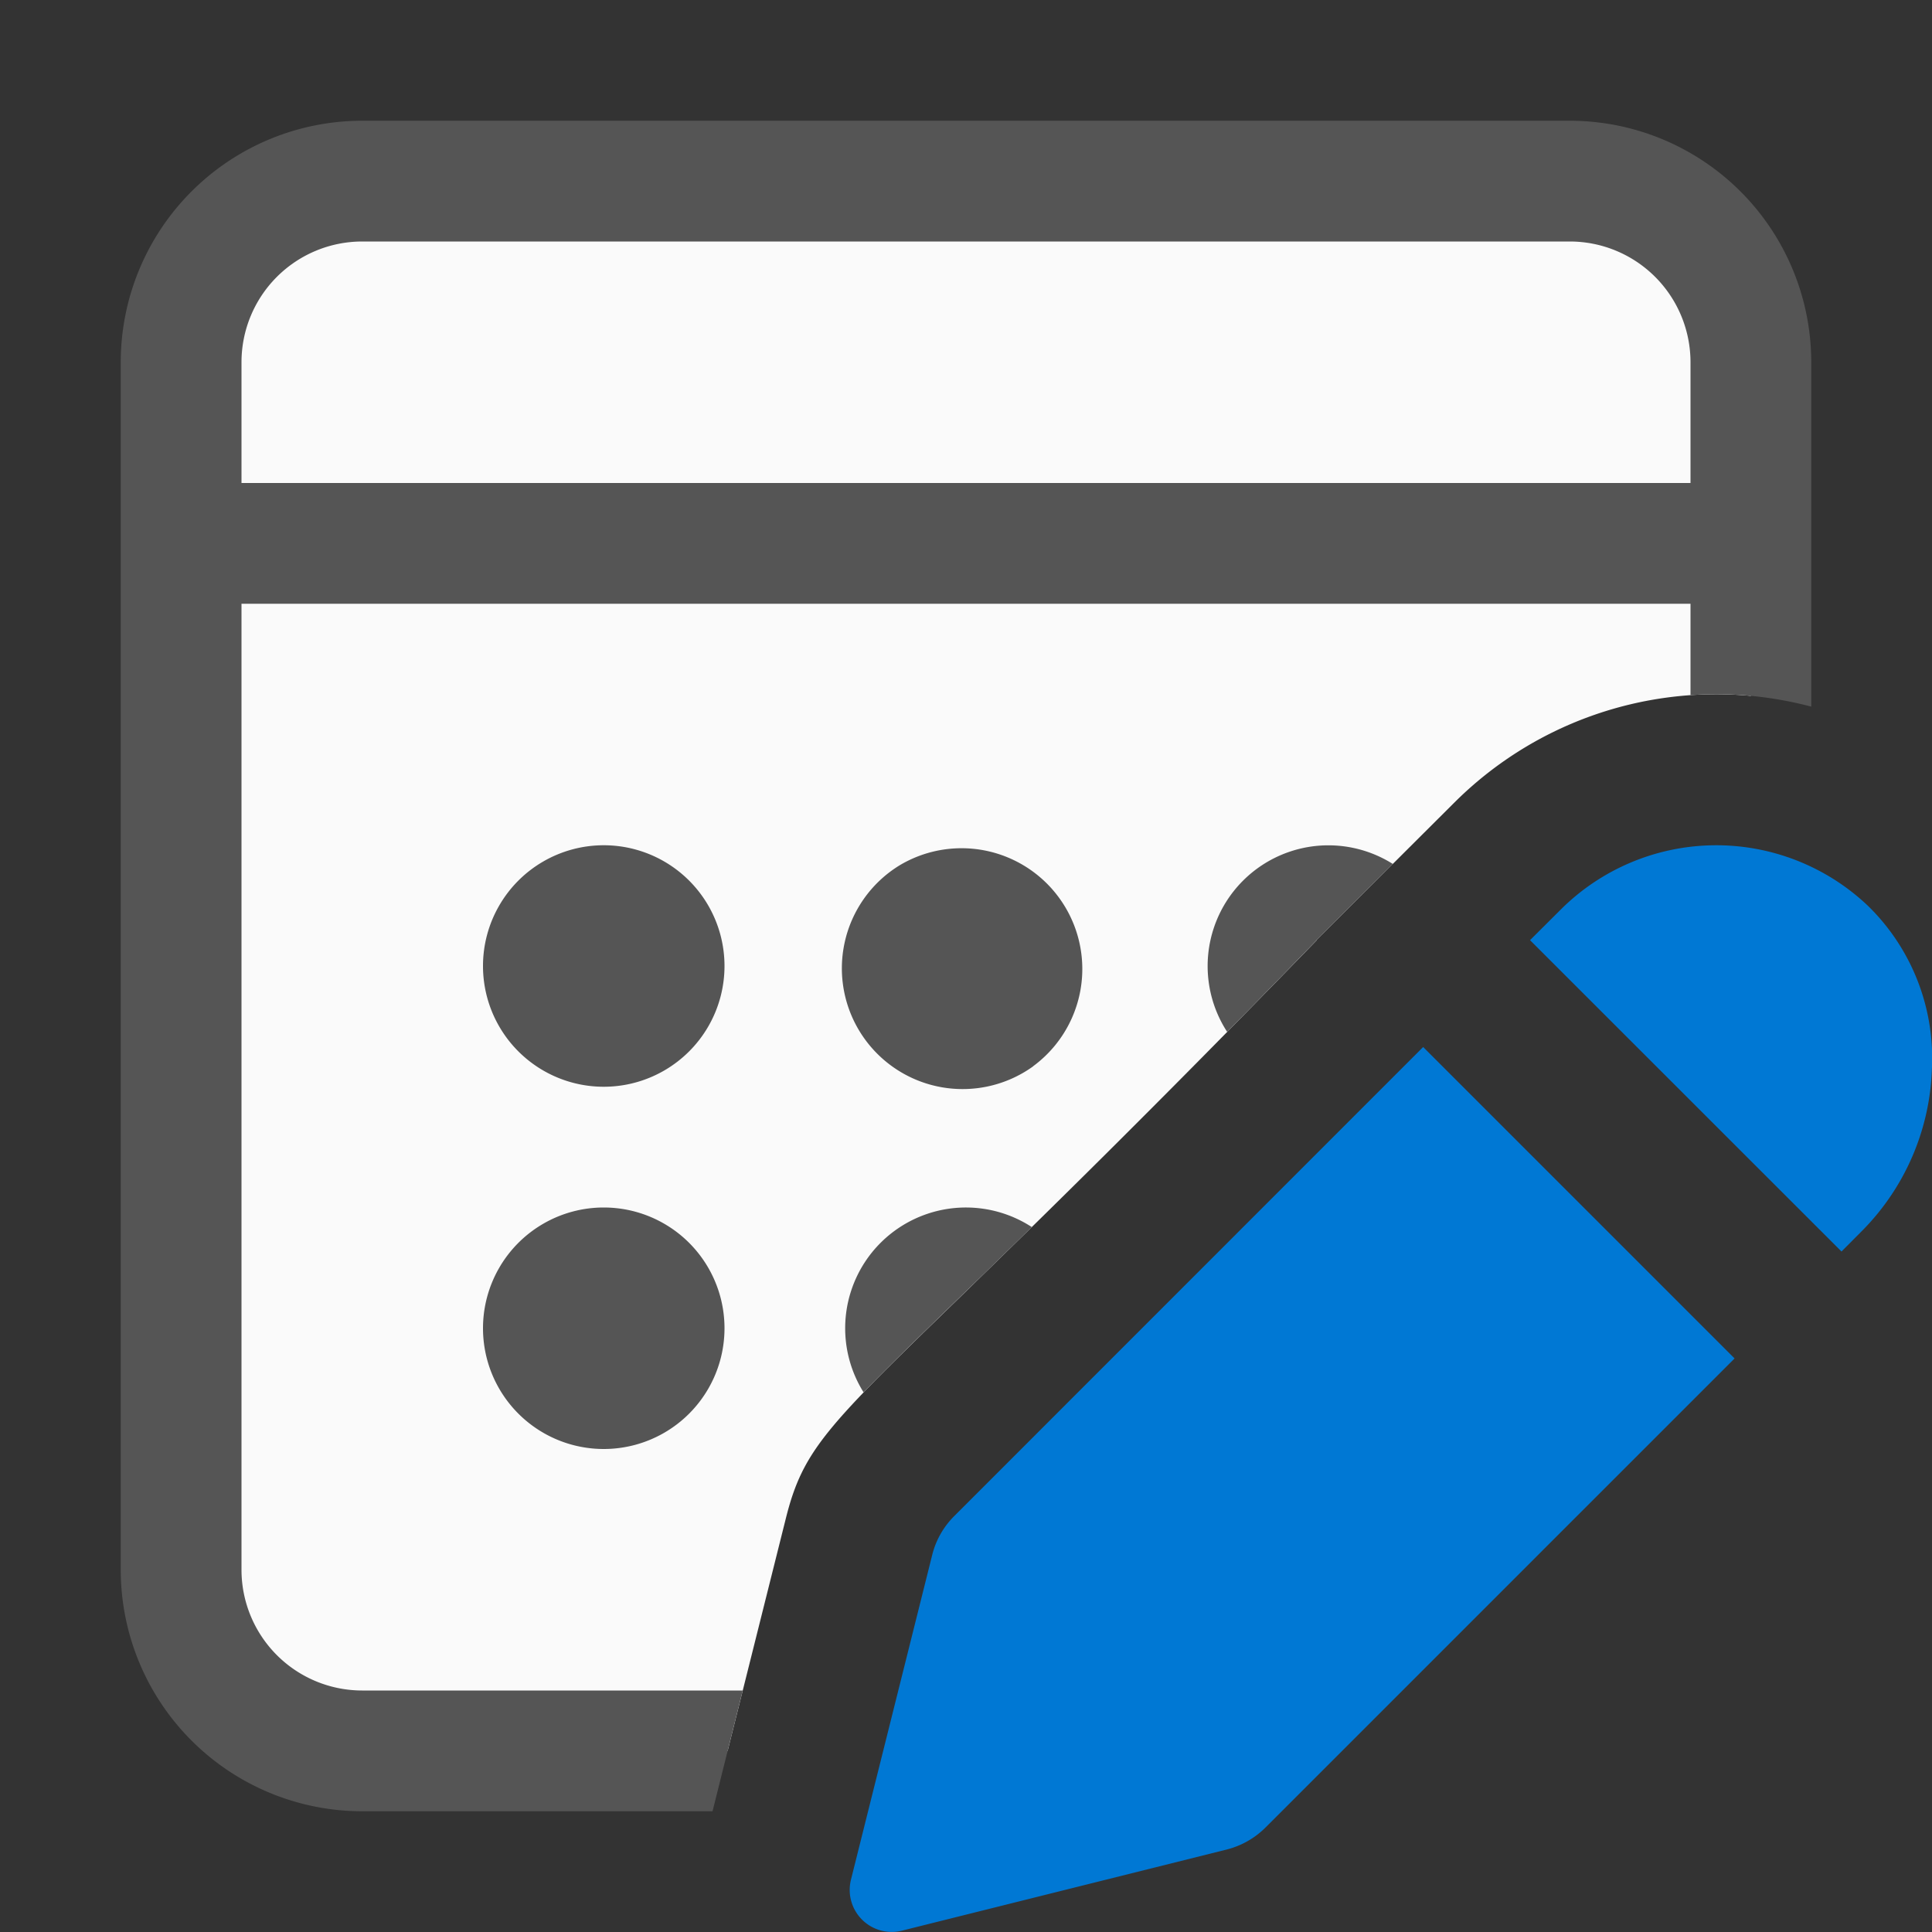 <svg xmlns="http://www.w3.org/2000/svg" fill="none" viewBox="0 0 16 16">
  <rect x="0" y="0" width="16" height="16" fill="#333333" stroke="none"/>
  <g clip-path="url(#clip0)">
    <path fill="#FAFAFA" fill-rule="evenodd" d="M13 1.5H3A1.5 1.5 0 001.5 3v10A1.5 1.5 0 003 14.5h3.026l.482-1.925c.142-.57.343-.765 1.44-1.83.632-.616 1.564-1.522 2.956-2.958l-.002-.002 1.14-1.136a3.07 3.07 0 012.458-.886V3A1.5 1.5 0 0013 1.5z" clip-rule="evenodd"/>
    <path fill="#555" fill-rule="evenodd" d="M3 2a1 1 0 00-1 1v10a1 1 0 001 1h3.151l-.25 1H3a2 2 0 01-2-2V3a2 2 0 012-2h10a2 2 0 012 2v2.852a3.07 3.07 0 00-1-.095V3a1 1 0 00-1-1H3z" clip-rule="evenodd"/>
    <path fill="#555" fill-rule="evenodd" d="M14.5 5h-13V4h13v1zM11.535 7.155a1 1 0 00-1.372 1.391c.231-.235.478-.488.741-.76l-.002-.001.633-.63zm-2.99 3.007a1 1 0 00-1.393 1.369c.194-.202.45-.451.795-.786.176-.17.374-.363.598-.583zM5 9a1 1 0 100-2 1 1 0 000 2zm1 2a1 1 0 11-2 0 1 1 0 012 0zm2.556-2.169A1 1 0 117.444 7.17 1 1 0 018.556 8.83z" clip-rule="evenodd"/>
    <path fill="#0078D4" d="M11.786 8.671l-3.883 3.884c-.09.09-.153.201-.183.323l-.673 2.69a.348.348 0 00.422.421l2.69-.672a.696.696 0 00.322-.183l3.884-3.884-2.579-2.579zM15.25 10.365l.175-.176c.352-.357.557-.833.574-1.334a1.763 1.763 0 00-.53-1.354 1.824 1.824 0 00-2.545.033l-.253.252 2.58 2.579z"/>
  </g>
  <defs>
    <clipPath id="clip0">
      <path fill="#fff" d="M0 0h16v16H0z"/>
    </clipPath>
  </defs>
</svg>

